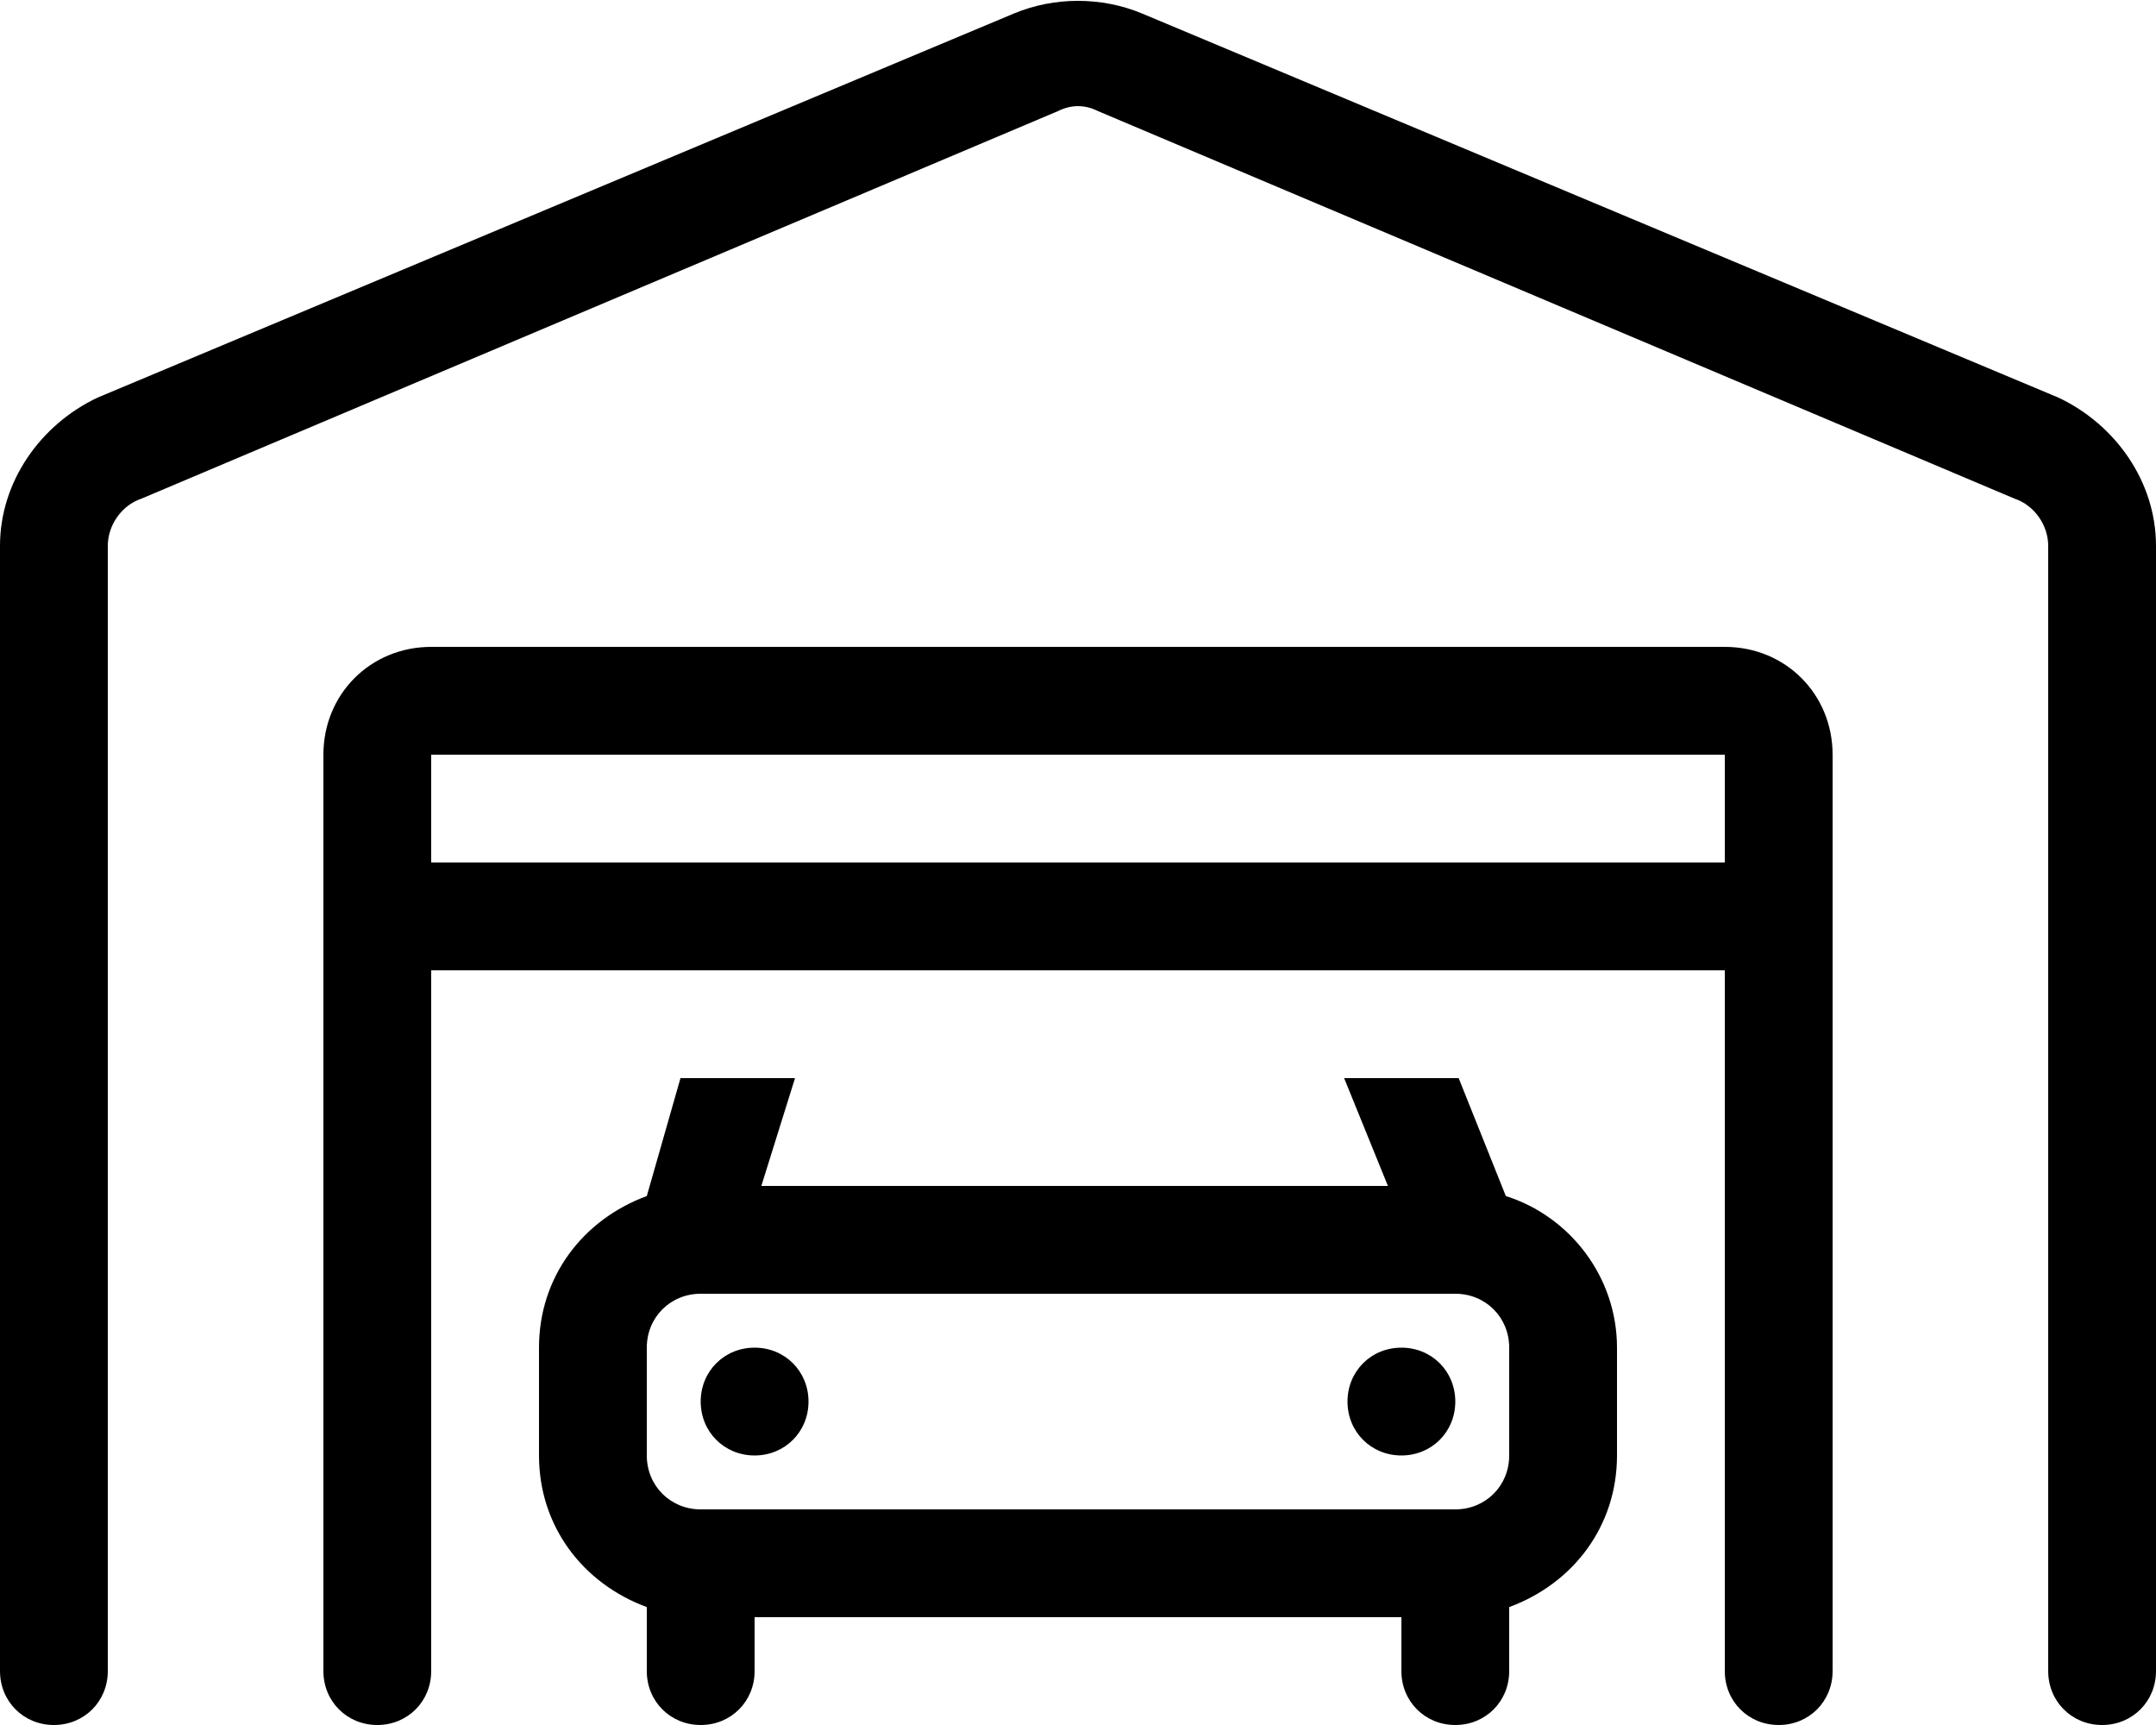<svg xmlns="http://www.w3.org/2000/svg" viewBox="0 0 640 512"><!-- Font Awesome Pro 6.0.0-alpha1 by @fontawesome - https://fontawesome.com License - https://fontawesome.com/license (Commercial License) --><path d="M611 118L339 4C327 -1 313 -1 301 4L29 118C12 126 0 143 0 162V496C0 505 7 512 16 512C25 512 32 505 32 496V162C32 156 36 150 42 148L314 33C318 31 322 31 326 33L598 148C604 150 608 156 608 162V496C608 505 615 512 624 512C633 512 640 505 640 496V162C640 143 628 126 611 118ZM416 400C407 400 400 407 400 416S407 432 416 432C425 432 432 425 432 416S425 400 416 400ZM224 400C215 400 208 407 208 416S215 432 224 432C233 432 240 425 240 416S233 400 224 400ZM512 192H128C110 192 96 206 96 224V496C96 505 103 512 112 512C121 512 128 505 128 496V288H512V496C512 505 519 512 528 512C537 512 544 505 544 496V224C544 206 530 192 512 192ZM512 256H128V224H512V256ZM447 355L433 320H399L412 352H226L236 320H202L192 355C173 362 160 379 160 400V432C160 453 173 470 192 477V496C192 505 199 512 208 512C217 512 224 505 224 496V480H416V496C416 505 423 512 432 512C441 512 448 505 448 496V477C467 470 480 453 480 432V400C480 379 466 361 447 355ZM448 432C448 441 441 448 432 448H208C199 448 192 441 192 432V400C192 391 199 384 208 384H432C441 384 448 391 448 400V432Z"/></svg>